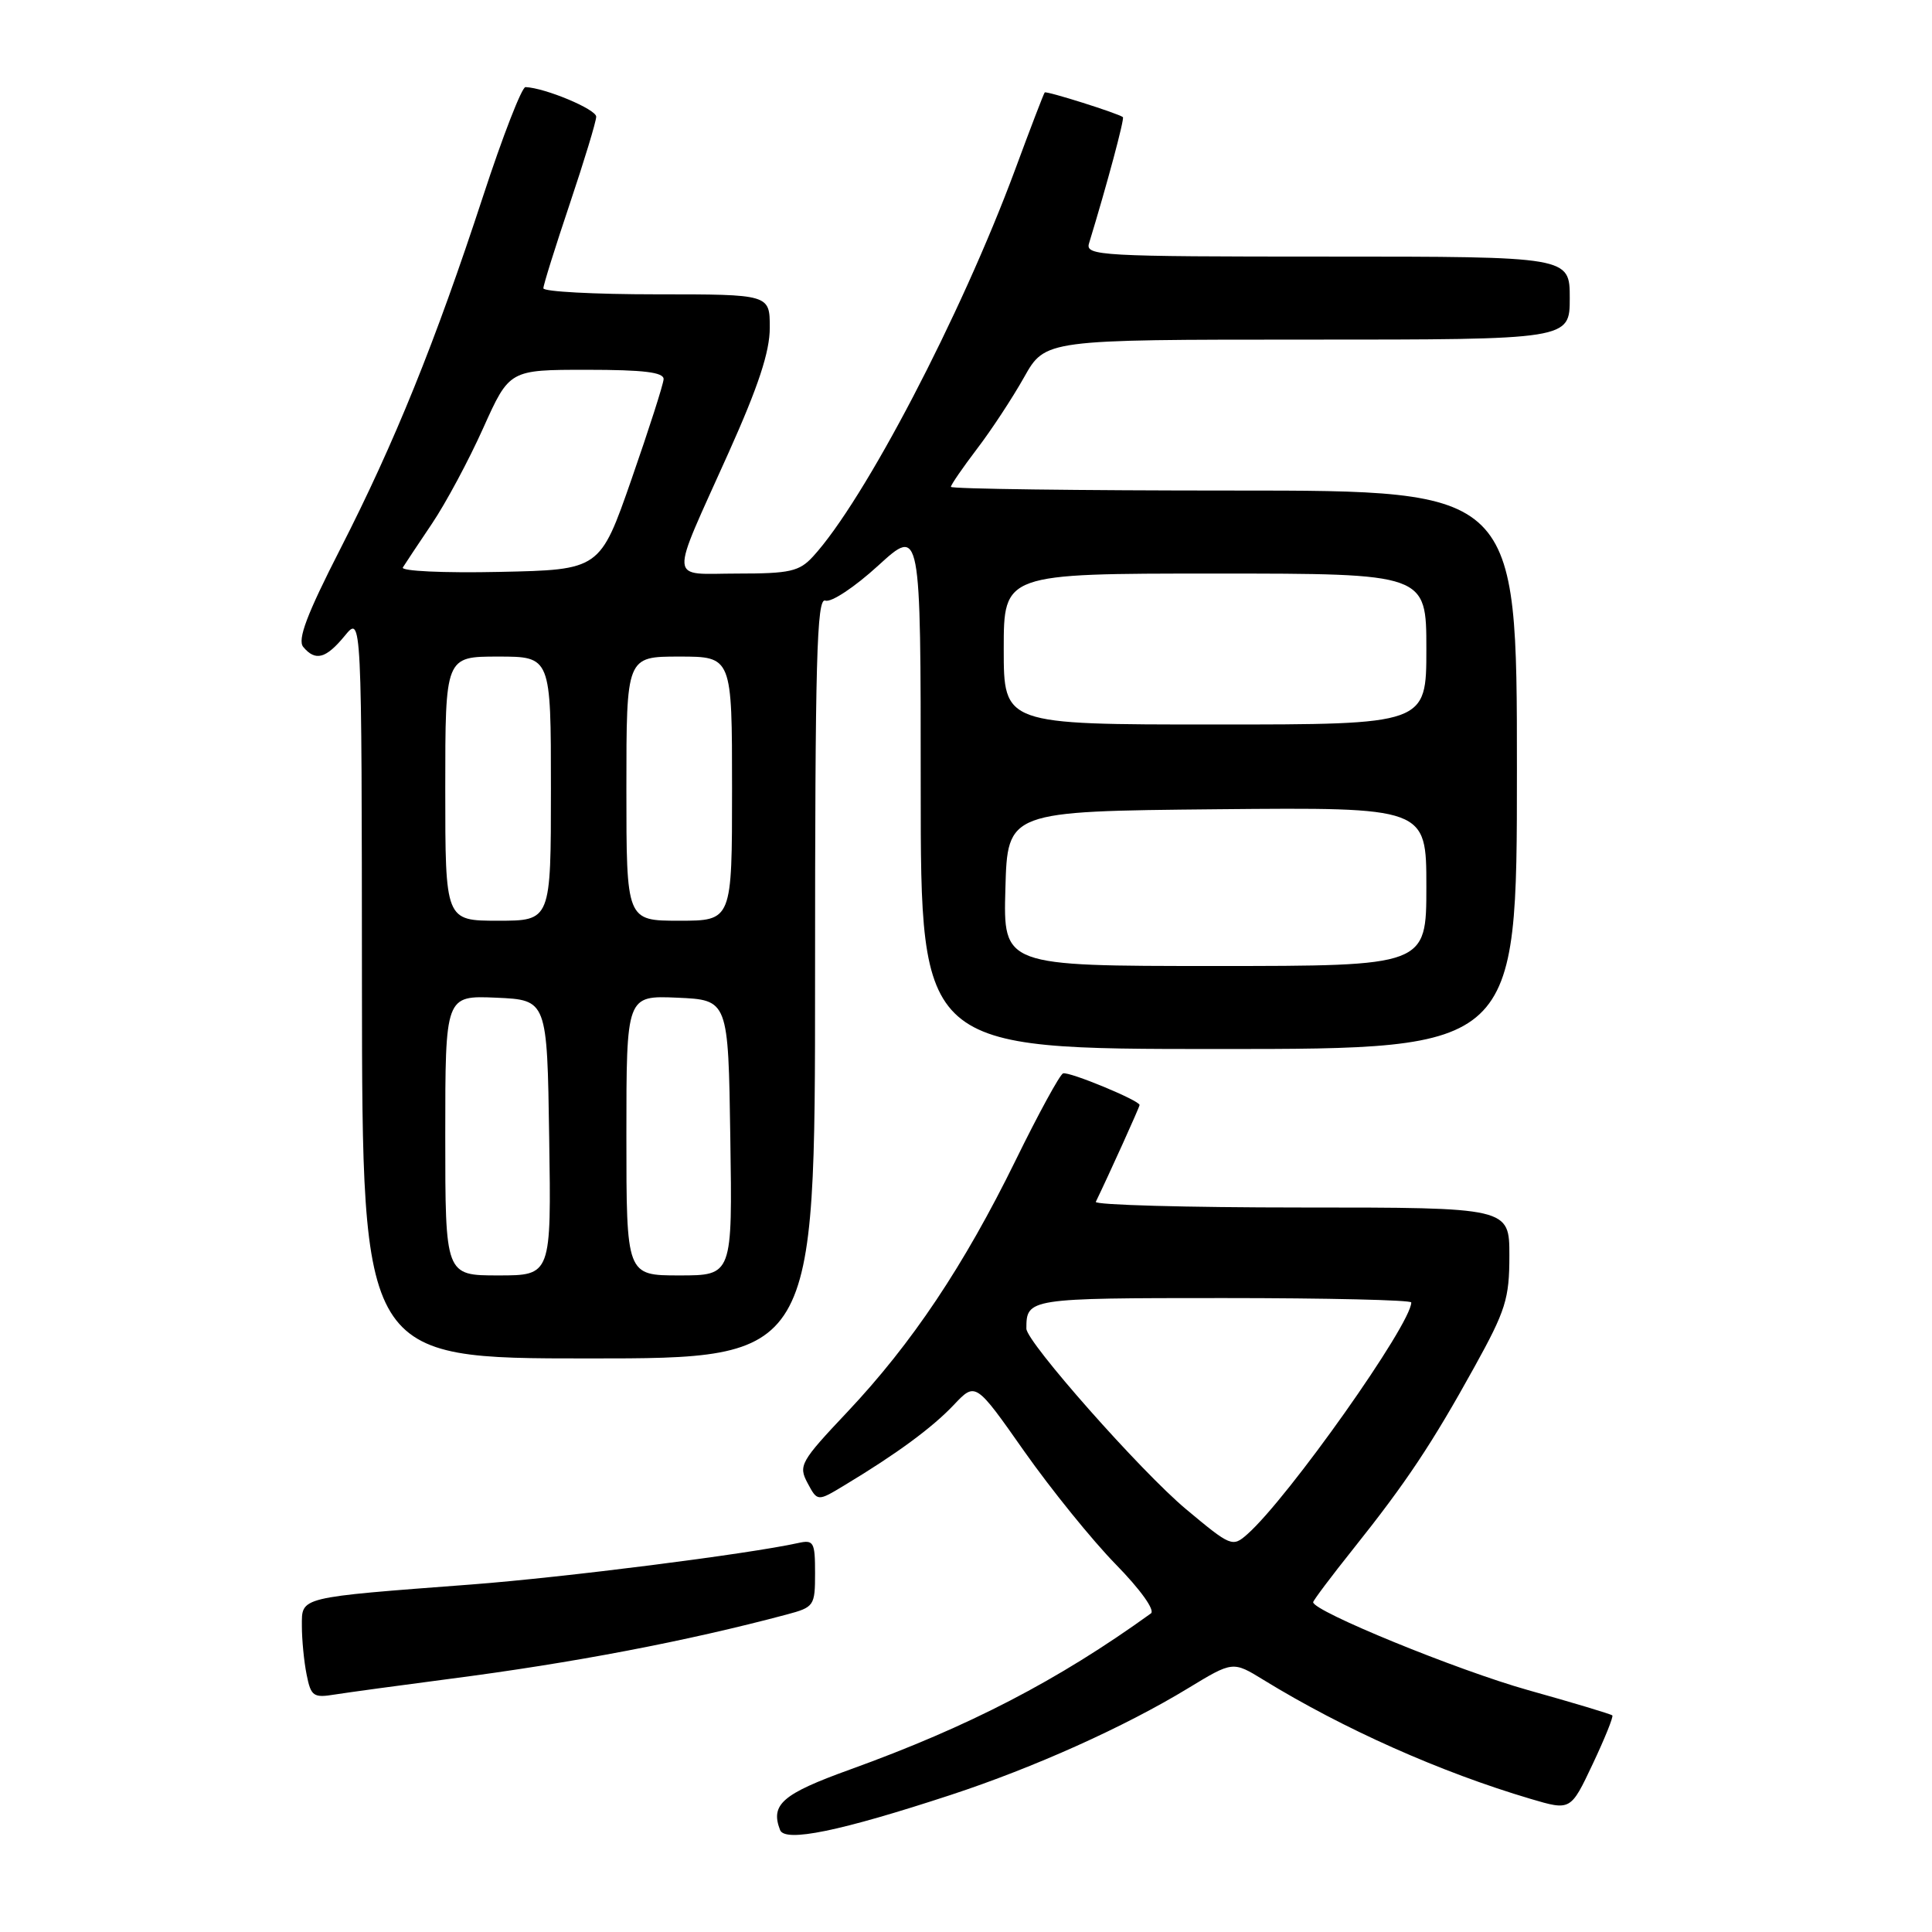<?xml version="1.0" encoding="UTF-8" standalone="no"?>
<!DOCTYPE svg PUBLIC "-//W3C//DTD SVG 1.1//EN" "http://www.w3.org/Graphics/SVG/1.1/DTD/svg11.dtd" >
<svg xmlns="http://www.w3.org/2000/svg" xmlns:xlink="http://www.w3.org/1999/xlink" version="1.1" viewBox="0 0 256 256">
 <g >
 <path fill="currentColor"
d=" M 126.00 237.83 C 137.02 234.21 149.00 228.83 157.43 223.70 C 163.36 220.10 163.36 220.10 167.43 222.60 C 178.04 229.11 190.86 234.82 202.81 238.36 C 208.12 239.93 208.12 239.93 211.03 233.77 C 212.63 230.38 213.81 227.47 213.64 227.30 C 213.47 227.13 208.45 225.62 202.48 223.95 C 193.11 221.32 174.00 213.50 174.00 212.30 C 174.00 212.08 176.40 208.88 179.34 205.20 C 186.33 196.44 189.75 191.30 195.37 181.13 C 199.52 173.63 200.00 172.09 200.00 166.38 C 200.00 160.00 200.00 160.00 172.42 160.00 C 157.25 160.00 145.00 159.66 145.20 159.25 C 146.97 155.59 151.00 146.68 151.00 146.42 C 151.00 145.82 141.65 141.95 140.86 142.23 C 140.44 142.38 137.60 147.57 134.57 153.76 C 127.72 167.72 120.84 178.01 112.29 187.08 C 106.05 193.69 105.77 194.20 107.01 196.52 C 108.32 198.97 108.32 198.97 111.91 196.80 C 118.82 192.64 123.52 189.18 126.38 186.16 C 129.26 183.11 129.26 183.11 135.72 192.31 C 139.28 197.36 144.73 204.10 147.84 207.28 C 151.12 210.63 153.08 213.37 152.50 213.79 C 140.17 222.68 128.42 228.77 112.61 234.48 C 103.66 237.71 102.06 239.10 103.36 242.48 C 104.00 244.16 111.32 242.65 126.00 237.83 Z  M 59.50 222.47 C 75.97 220.34 90.94 217.48 104.25 213.93 C 107.88 212.96 108.00 212.78 108.00 208.44 C 108.00 204.32 107.82 204.00 105.75 204.46 C 99.14 205.92 74.72 209.02 62.50 209.95 C 39.42 211.70 40.00 211.56 40.00 215.44 C 40.00 217.26 40.28 220.17 40.63 221.90 C 41.20 224.77 41.53 225.00 44.38 224.53 C 46.10 224.26 52.90 223.33 59.50 222.47 Z  M 108.00 129.53 C 108.00 87.38 108.22 79.15 109.36 79.58 C 110.12 79.87 113.23 77.81 116.36 74.95 C 122.00 69.80 122.00 69.80 122.00 104.40 C 122.00 139.00 122.00 139.00 161.50 139.00 C 201.00 139.00 201.00 139.00 201.00 102.00 C 201.00 65.00 201.00 65.00 163.50 65.00 C 142.88 65.00 126.00 64.78 126.00 64.51 C 126.00 64.24 127.55 61.99 129.44 59.50 C 131.34 57.02 134.15 52.74 135.69 50.00 C 138.50 45.00 138.50 45.00 173.25 45.00 C 208.00 45.00 208.00 45.00 208.00 39.50 C 208.00 34.00 208.00 34.00 175.88 34.00 C 145.76 34.00 143.80 33.89 144.30 32.25 C 146.68 24.47 149.03 15.70 148.79 15.52 C 148.16 15.02 138.65 12.02 138.43 12.25 C 138.30 12.39 136.53 17.00 134.50 22.50 C 127.34 41.81 114.52 66.35 107.72 73.75 C 105.91 75.72 104.66 76.00 97.76 76.00 C 88.48 76.00 88.61 77.67 96.54 59.99 C 100.49 51.19 102.00 46.62 102.00 43.42 C 102.00 39.00 102.00 39.00 87.00 39.00 C 78.75 39.00 72.00 38.64 72.00 38.20 C 72.00 37.75 73.58 32.72 75.50 27.00 C 77.42 21.28 79.00 16.09 79.00 15.46 C 79.00 14.48 72.25 11.65 69.63 11.54 C 69.15 11.52 66.62 18.02 64.01 26.00 C 57.65 45.41 52.29 58.64 45.10 72.72 C 40.66 81.40 39.39 84.76 40.18 85.72 C 41.79 87.66 43.19 87.28 45.68 84.25 C 47.93 81.50 47.93 81.50 47.96 130.75 C 48.00 180.00 48.00 180.00 78.00 180.00 C 108.00 180.00 108.00 180.00 108.00 129.53 Z  M 157.15 199.97 C 151.19 194.99 136.00 177.81 136.00 176.05 C 136.00 172.04 136.24 172.00 162.11 172.00 C 175.80 172.00 187.00 172.26 187.00 172.58 C 187.00 175.45 170.71 198.49 165.28 203.29 C 163.31 205.03 163.10 204.94 157.15 199.97 Z  M 59.00 150.45 C 59.00 131.91 59.00 131.91 65.75 132.20 C 72.50 132.50 72.50 132.50 72.77 150.75 C 73.05 169.00 73.05 169.00 66.02 169.00 C 59.00 169.00 59.00 169.00 59.00 150.45 Z  M 83.00 150.45 C 83.00 131.91 83.00 131.91 89.75 132.20 C 96.50 132.50 96.50 132.50 96.77 150.75 C 97.05 169.00 97.05 169.00 90.02 169.00 C 83.00 169.00 83.00 169.00 83.00 150.45 Z  M 133.22 117.75 C 133.50 107.50 133.50 107.50 161.25 107.23 C 189.00 106.97 189.00 106.97 189.00 117.48 C 189.00 128.00 189.00 128.00 160.97 128.00 C 132.93 128.00 132.93 128.00 133.22 117.75 Z  M 59.00 104.50 C 59.00 87.00 59.00 87.00 66.00 87.00 C 73.00 87.00 73.00 87.00 73.00 104.50 C 73.00 122.00 73.00 122.00 66.00 122.00 C 59.00 122.00 59.00 122.00 59.00 104.50 Z  M 83.00 104.50 C 83.00 87.00 83.00 87.00 90.00 87.00 C 97.00 87.00 97.00 87.00 97.00 104.50 C 97.00 122.00 97.00 122.00 90.00 122.00 C 83.00 122.00 83.00 122.00 83.00 104.50 Z  M 133.00 86.00 C 133.00 76.00 133.00 76.00 161.00 76.00 C 189.00 76.00 189.00 76.00 189.00 86.00 C 189.00 96.00 189.00 96.00 161.00 96.00 C 133.00 96.00 133.00 96.00 133.00 86.00 Z  M 53.38 75.19 C 53.68 74.71 55.41 72.10 57.23 69.40 C 59.05 66.70 62.11 61.00 64.02 56.74 C 67.50 49.00 67.50 49.00 77.75 49.00 C 85.32 49.00 87.98 49.33 87.93 50.25 C 87.89 50.94 85.98 56.90 83.68 63.50 C 79.50 75.50 79.50 75.50 66.17 75.78 C 58.76 75.94 53.08 75.67 53.38 75.19 Z "/>
</g>
</svg>